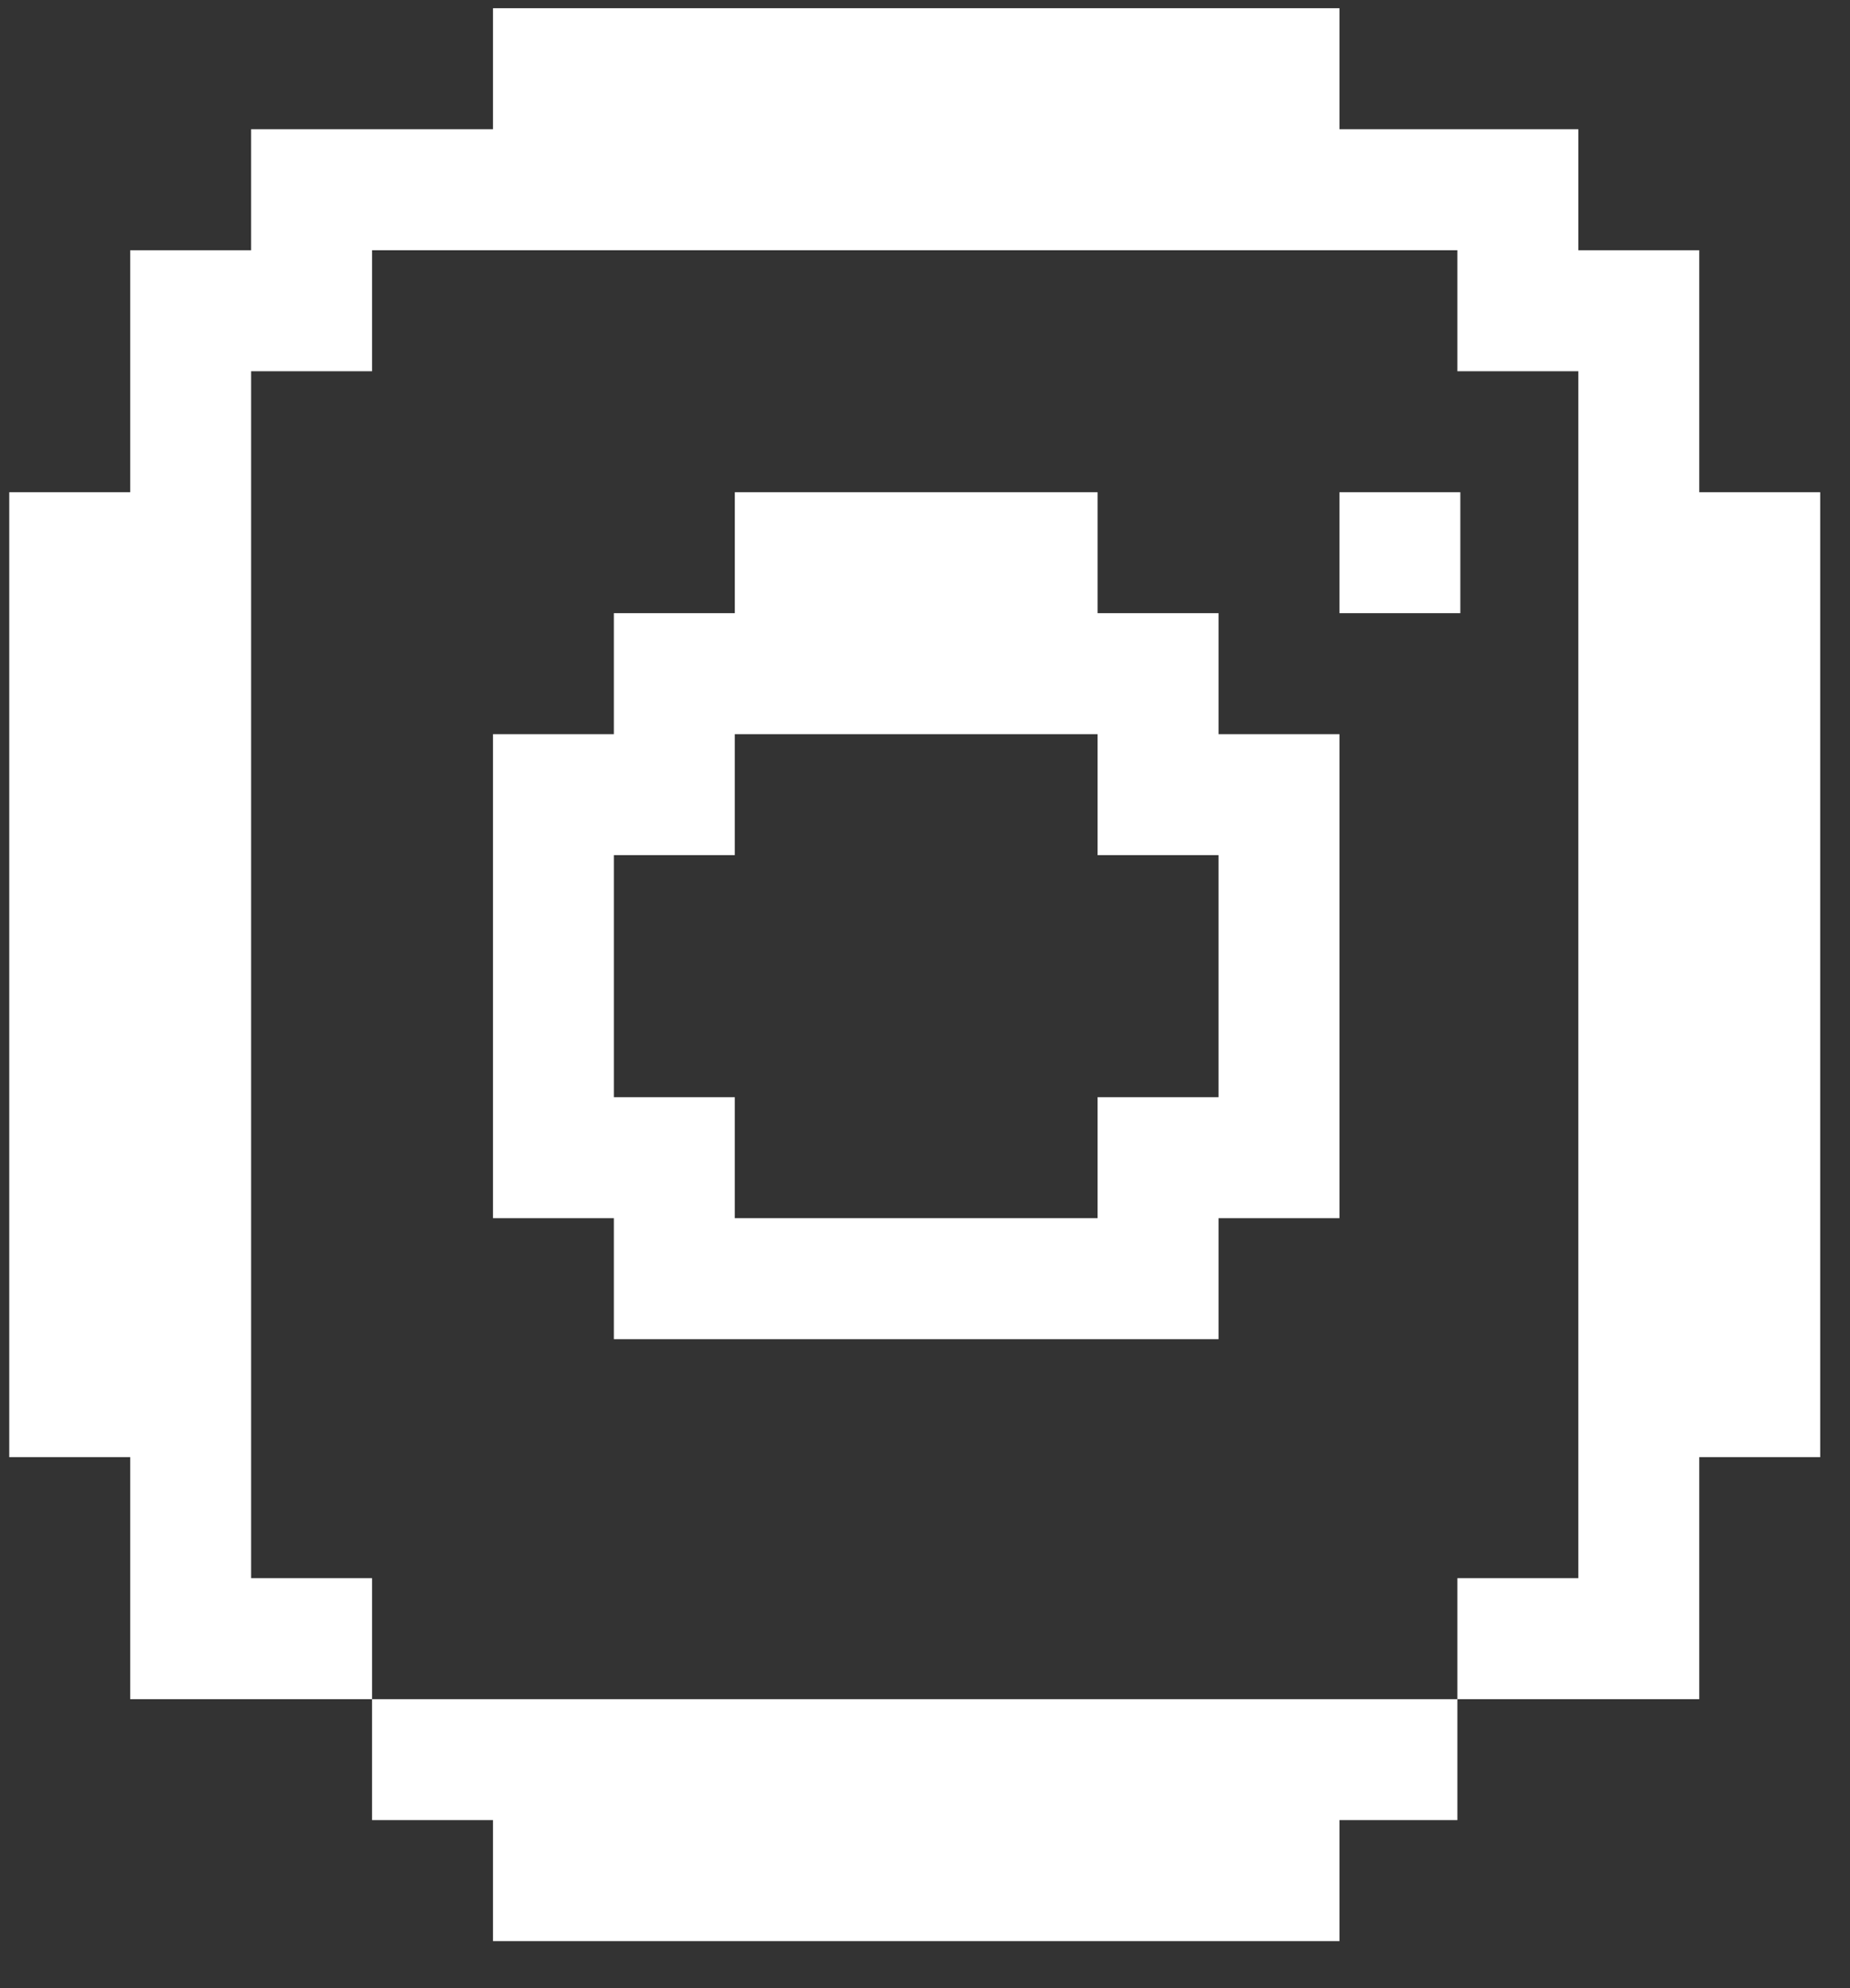 <?xml version="1.0" encoding="UTF-8"?>
<svg width="27px" height="29px" viewBox="0 0 27 29" version="1.1" xmlns="http://www.w3.org/2000/svg" xmlns:xlink="http://www.w3.org/1999/xlink">
    <rect x="0" y="0" width="27" height="29" fill="#333333" stroke="none"/>
    <title>insta-icon</title>
    <g id="Page-1" stroke="none" stroke-width="1" fill="none" fill-rule="evenodd">
        <g id="1920px" transform="translate(-973, -14806)" fill="#FFFFFF">
            <g id="Stopka" transform="translate(0, 14733)">
                <g id="iCONS" transform="translate(820, 73)">
                    <g id="insta-icon" transform="translate(153.135, 0.12)">
                        <path d="M15.884,8.824 L15.884,7.06 L14.119,7.06 L12.354,7.06 L10.589,7.06 L10.589,8.824 L8.824,8.824 L8.824,10.589 L7.06,10.589 L7.06,12.354 L7.06,14.119 L7.06,15.884 L7.06,17.649 L8.824,17.649 L8.824,19.414 L10.589,19.414 L12.354,19.414 L14.119,19.414 L15.884,19.414 L17.649,19.414 L17.649,17.649 L19.414,17.649 L19.414,15.884 L19.414,14.119 L19.414,12.354 L19.414,10.589 L17.649,10.589 L17.649,8.824 L15.884,8.824 Z M17.649,15.884 L15.884,15.884 L15.884,17.649 L14.119,17.649 L12.354,17.649 L10.589,17.649 L10.589,15.884 L8.824,15.884 L8.824,14.119 L8.824,12.354 L10.589,12.354 L10.589,10.589 L12.354,10.589 L14.119,10.589 L15.884,10.589 L15.884,12.354 L17.649,12.354 L17.649,14.119 L17.649,15.884 Z" id="Vector"></path>
                        <path d="M21.178,7.06 L21.178,8.824 L19.414,8.824 L19.414,7.06 L21.178,7.06 Z" id="Vector"></path>
                        <path d="M15.884,24.665 L14.12,24.665 L12.355,24.665 L10.59,24.665 L8.825,24.665 L7.06,24.665 L5.295,24.665 L5.295,26.429 L7.06,26.429 L7.06,28.194 L8.825,28.194 L10.59,28.194 L12.355,28.194 L14.12,28.194 L15.884,28.194 L17.649,28.194 L19.414,28.194 L19.414,26.429 L21.135,26.429 L21.135,24.665 L19.414,24.665 L17.649,24.665 L15.884,24.665 Z" id="Vector" fill-rule="nonzero"></path>
                        <path d="M24.665,5.295 L24.665,3.53 L22.9,3.53 L22.9,1.765 L21.135,1.765 L19.414,1.765 L19.414,0 L17.649,0 L15.884,0 L14.119,0 L12.354,0 L10.59,0 L8.825,0 L7.06,0 L7.06,1.765 L5.295,1.765 L3.53,1.765 L3.53,3.53 L1.765,3.53 L1.765,5.295 L1.765,7.06 L0,7.06 L0,8.825 L0,10.59 L0,12.354 L0,14.119 L0,15.884 L0,17.649 L0,19.414 L0,21.135 L1.765,21.135 L1.765,22.9 L1.765,24.665 L3.53,24.665 L5.295,24.665 L5.295,22.9 L3.53,22.9 L3.53,21.135 L3.53,19.414 L3.53,17.649 L3.53,15.884 L3.53,14.119 L3.53,12.354 L3.53,10.59 L3.53,8.825 L3.53,7.06 L3.53,5.295 L5.295,5.295 L5.295,3.53 L7.06,3.53 L8.825,3.53 L10.59,3.53 L12.354,3.53 L14.119,3.53 L15.884,3.53 L17.649,3.53 L19.414,3.53 L21.135,3.53 L21.135,5.295 L22.9,5.295 L22.9,7.06 L22.9,8.825 L22.9,10.59 L22.9,12.354 L22.9,14.119 L22.9,15.884 L22.9,17.649 L22.9,19.414 L22.9,21.135 L22.9,22.9 L21.135,22.9 L21.135,24.665 L22.9,24.665 L24.665,24.665 L24.665,22.9 L24.665,21.135 L26.43,21.135 L26.43,19.414 L26.43,17.649 L26.43,15.884 L26.43,14.119 L26.43,12.354 L26.43,10.59 L26.43,8.825 L26.43,7.06 L24.665,7.06 L24.665,5.295 Z" id="Vector" fill-rule="nonzero"></path>
                    </g>
                </g>
            </g>
        </g>
    </g>
</svg>